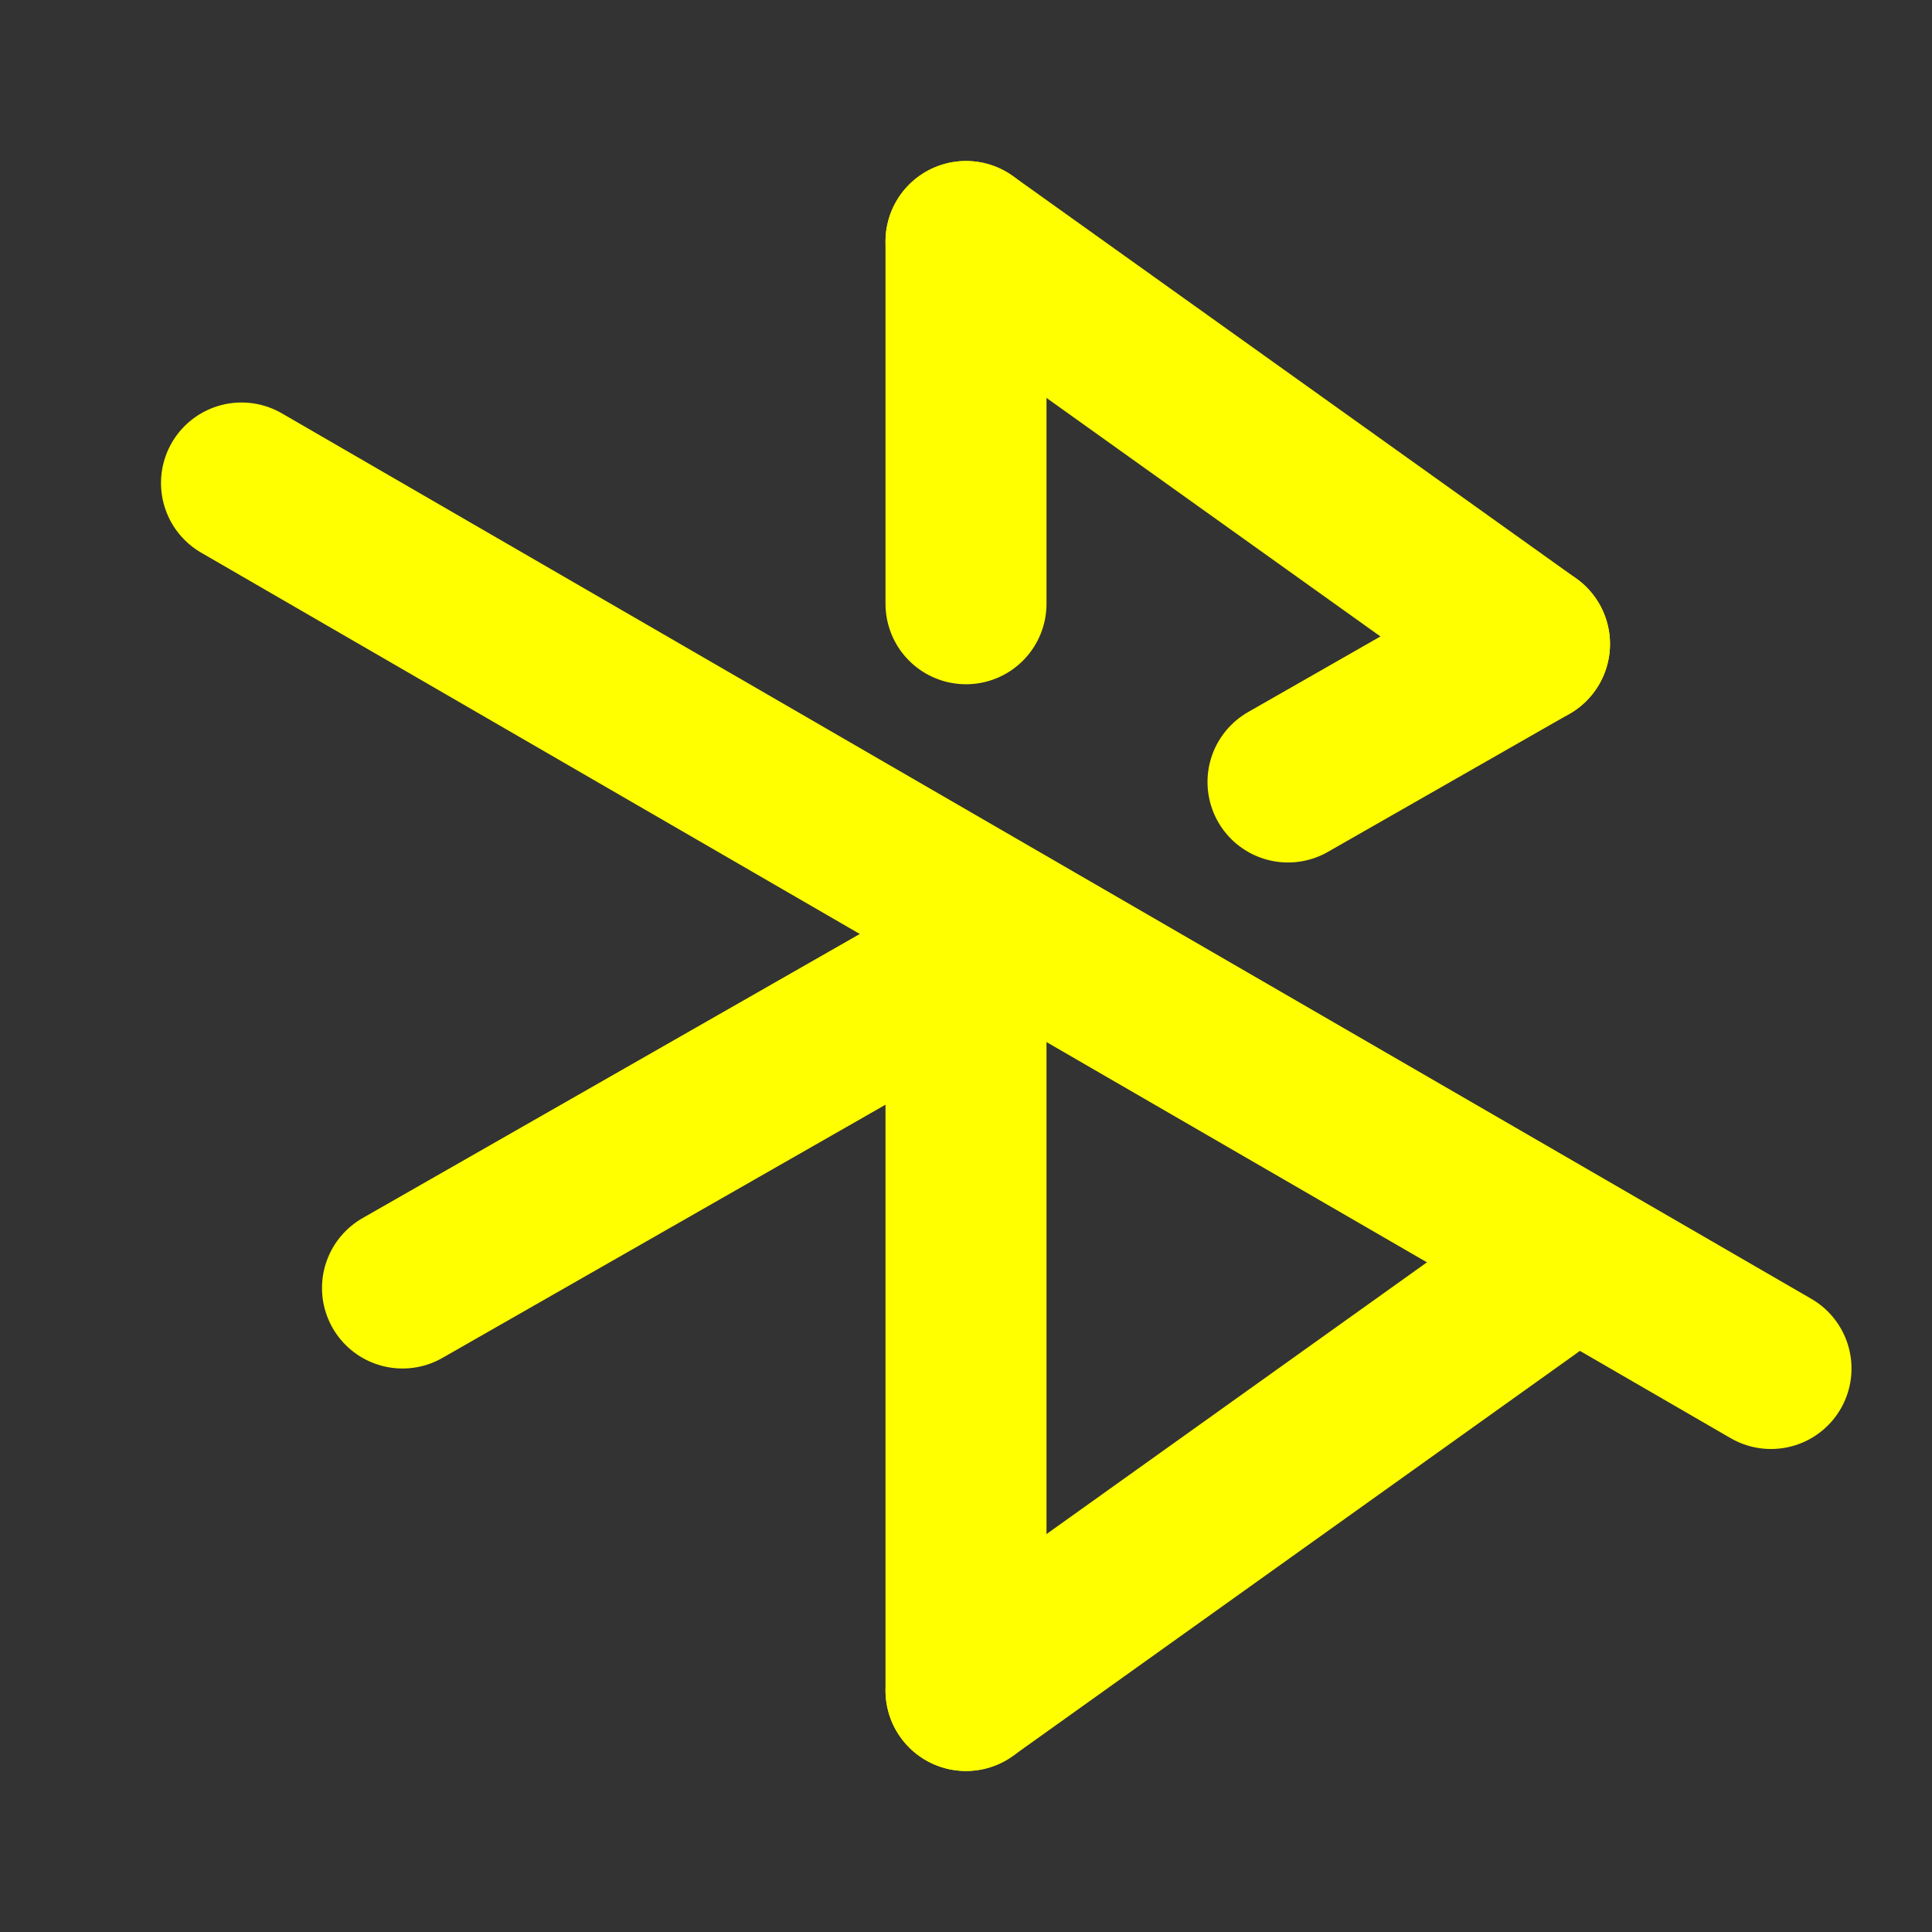 <svg width="24" height="24" viewBox="0 0 24 24" fill="none" xmlns="http://www.w3.org/2000/svg">
<rect x="0" y="0" width="24" height="24" fill="#333333" stroke="none"/>
<path d="M12 3V7.5M12 21V11.5" stroke="yellow" stroke-width="2" stroke-linecap="round" stroke-linejoin="round"/>
<path d="M12 3L19 8" stroke="yellow" stroke-width="2" stroke-linecap="round" stroke-linejoin="round"/>
<path d="M19 8L16 9.714M5 16L12 12" stroke="yellow" stroke-width="2" stroke-linecap="round" stroke-linejoin="round"/>
<path d="M3 6L22 17" stroke="yellow" stroke-width="2" stroke-linecap="round" stroke-linejoin="round"/>
<path d="M19 16L12 21" stroke="yellow" stroke-width="2" stroke-linecap="round" stroke-linejoin="round"/>
</svg>
